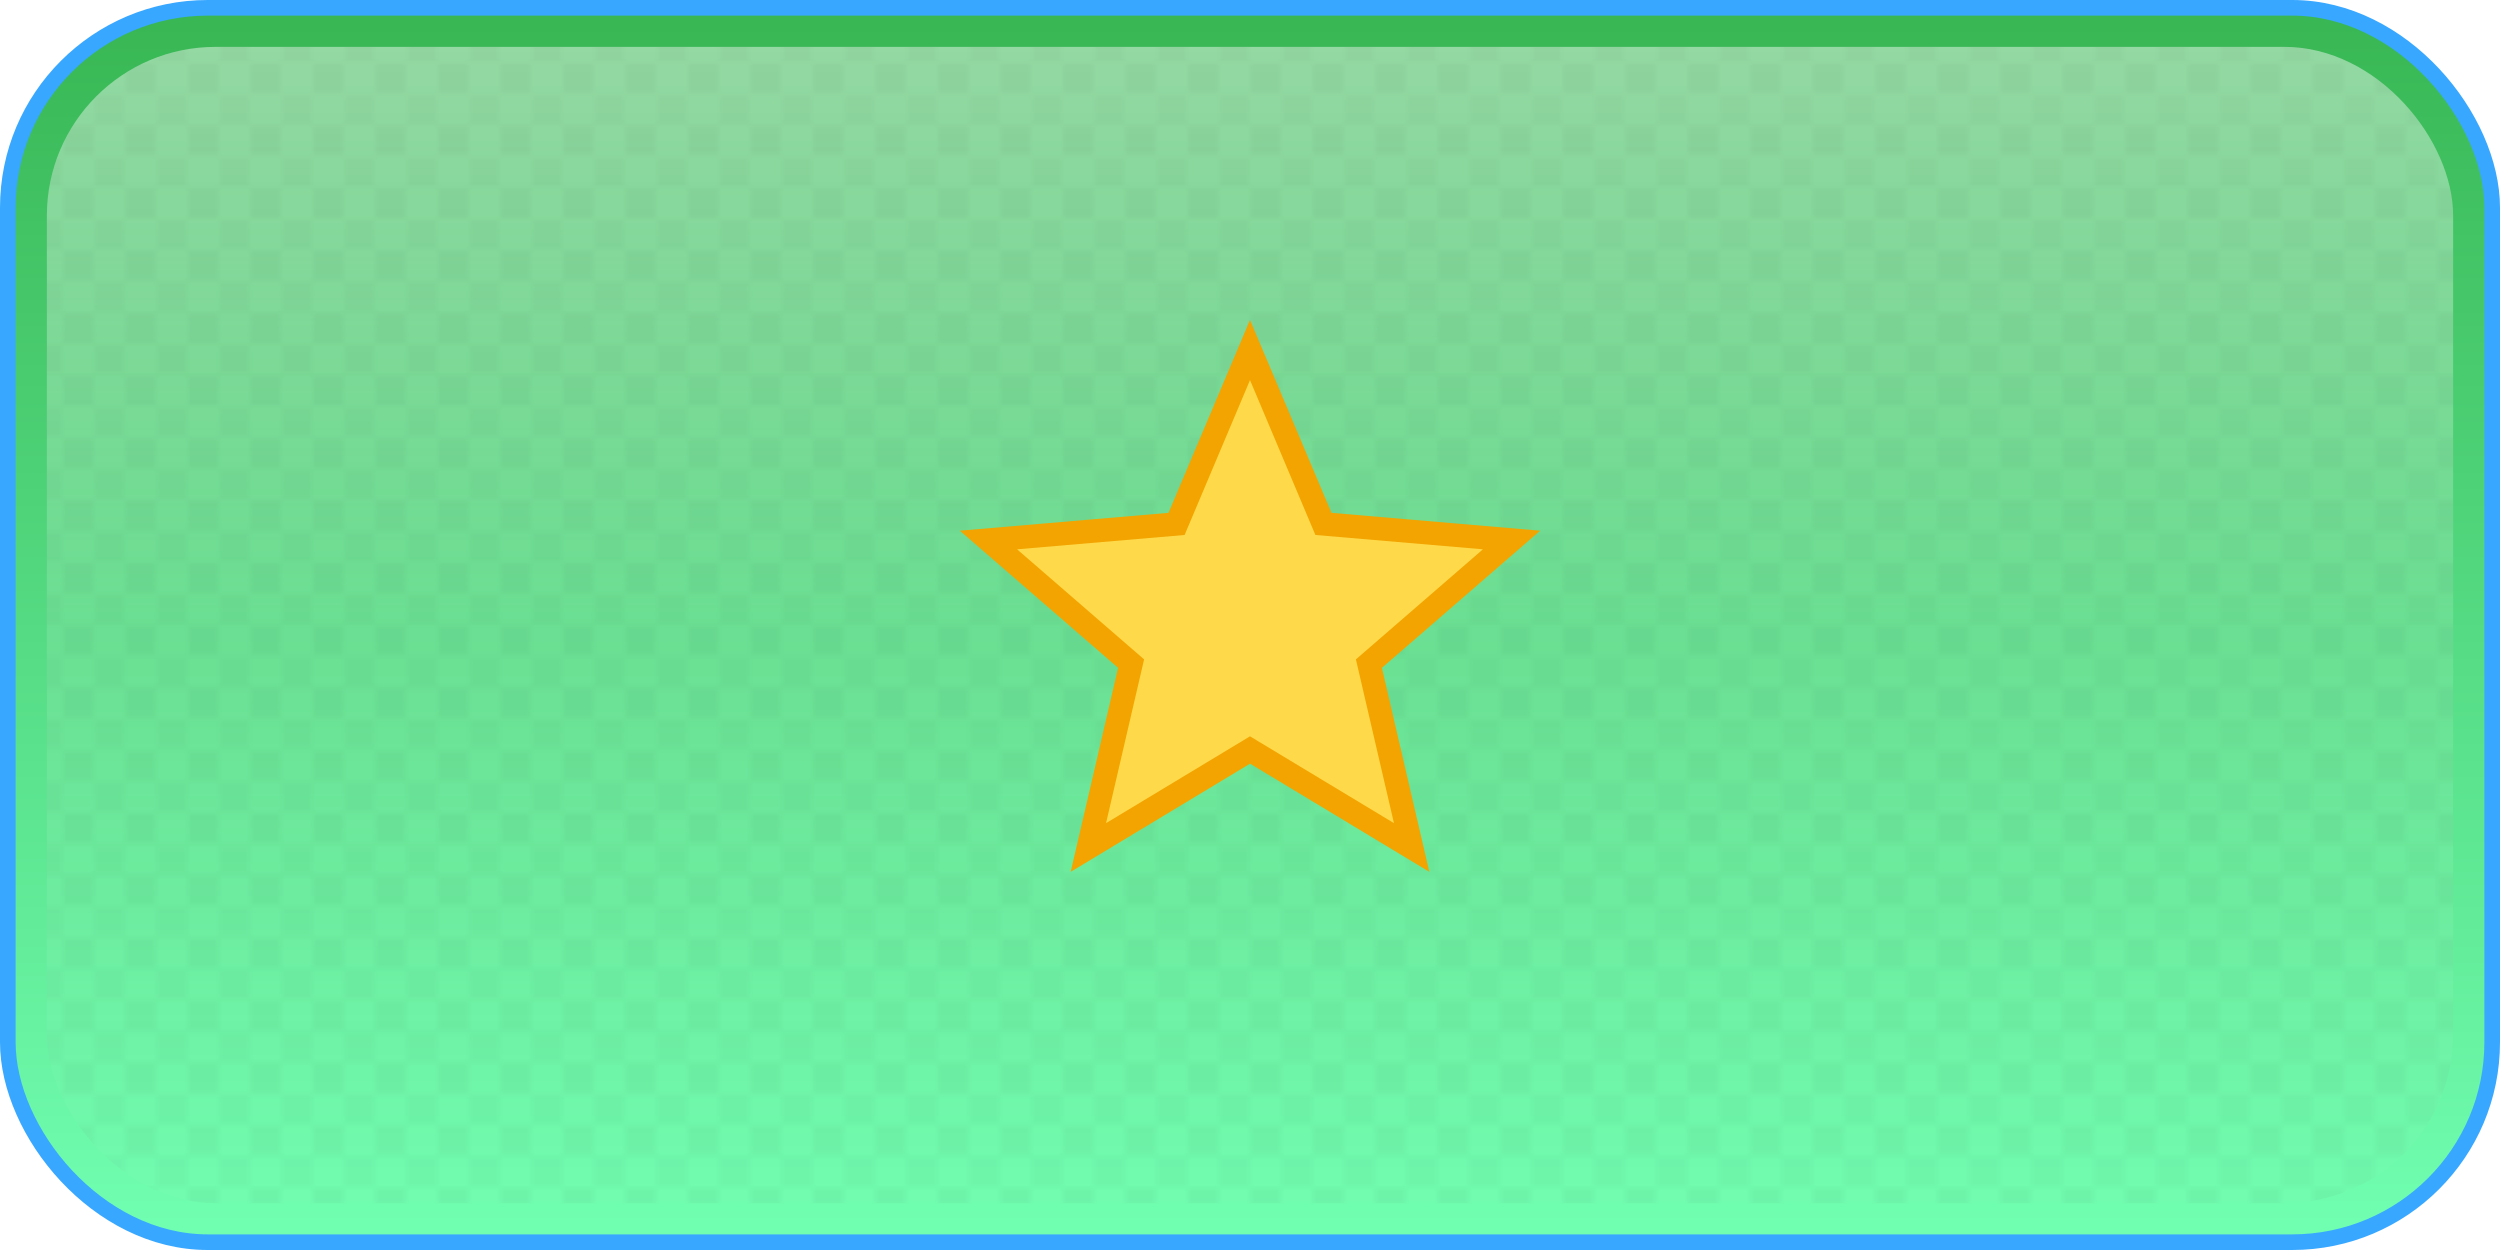 <svg width="320" height="160" viewBox="0 0 320 160" fill="none" xmlns="http://www.w3.org/2000/svg">
  <defs>
    <linearGradient id="grad-slot-highlight-better-item" x1="0" y1="0" x2="0" y2="1" gradientUnits="objectBoundingBox">
      <stop offset="0" stop-color="#38B653"/>
      <stop offset="1" stop-color="#71FFB2"/>
    </linearGradient>
    <linearGradient id="shine-slot-highlight-better-item" x1="0" y1="0" x2="0" y2="1" gradientUnits="objectBoundingBox">
      <stop offset="0" stop-color="#FFFFFF" stop-opacity="0.45"/>
      <stop offset="0.5" stop-color="#FFFFFF" stop-opacity="0.12"/>
      <stop offset="1" stop-color="#FFFFFF" stop-opacity="0"/>
    </linearGradient>
    <pattern id="grid-slot-highlight-better-item" width="8" height="8" patternUnits="userSpaceOnUse">
      <rect width="8" height="8" fill="#FFFFFF" fill-opacity="0.05"/>
      <rect width="4" height="4" fill="#000000" fill-opacity="0.12"/>
      <rect x="4" y="4" width="4" height="4" fill="#000000" fill-opacity="0.08"/>
    </pattern>
    <radialGradient id="spark-slot-highlight-better-item" cx="0.5" cy="0.5" r="0.6">
      <stop offset="0" stop-color="#FFFFFF" stop-opacity="0.9"/>
      <stop offset="1" stop-color="#FFFFFF" stop-opacity="0"/>
    </radialGradient>
  </defs>

    <rect x="1" y="1" width="318.00" height="158.00" rx="25.60" fill="url(#grad-slot-highlight-better-item)" stroke="#38A7FF" stroke-width="2"/>
    <rect x="6" y="6" width="308.00" height="148.00" rx="21.60" fill="url(#shine-slot-highlight-better-item)"/>
    <rect x="6" y="6" width="308.00" height="148.00" rx="21.60" fill="url(#grid-slot-highlight-better-item)" fill-opacity="0.28"/>
  <path d="M193.48,69.12L175.22,84.94 180.69,108.48 160.00,96.00 139.31,108.48 144.78,84.94 126.52,69.12 150.60,67.06 160.00,44.80 169.40,67.06Z" fill="#FEDA4A" stroke="#F3A400" stroke-width="3"/>
</svg>
